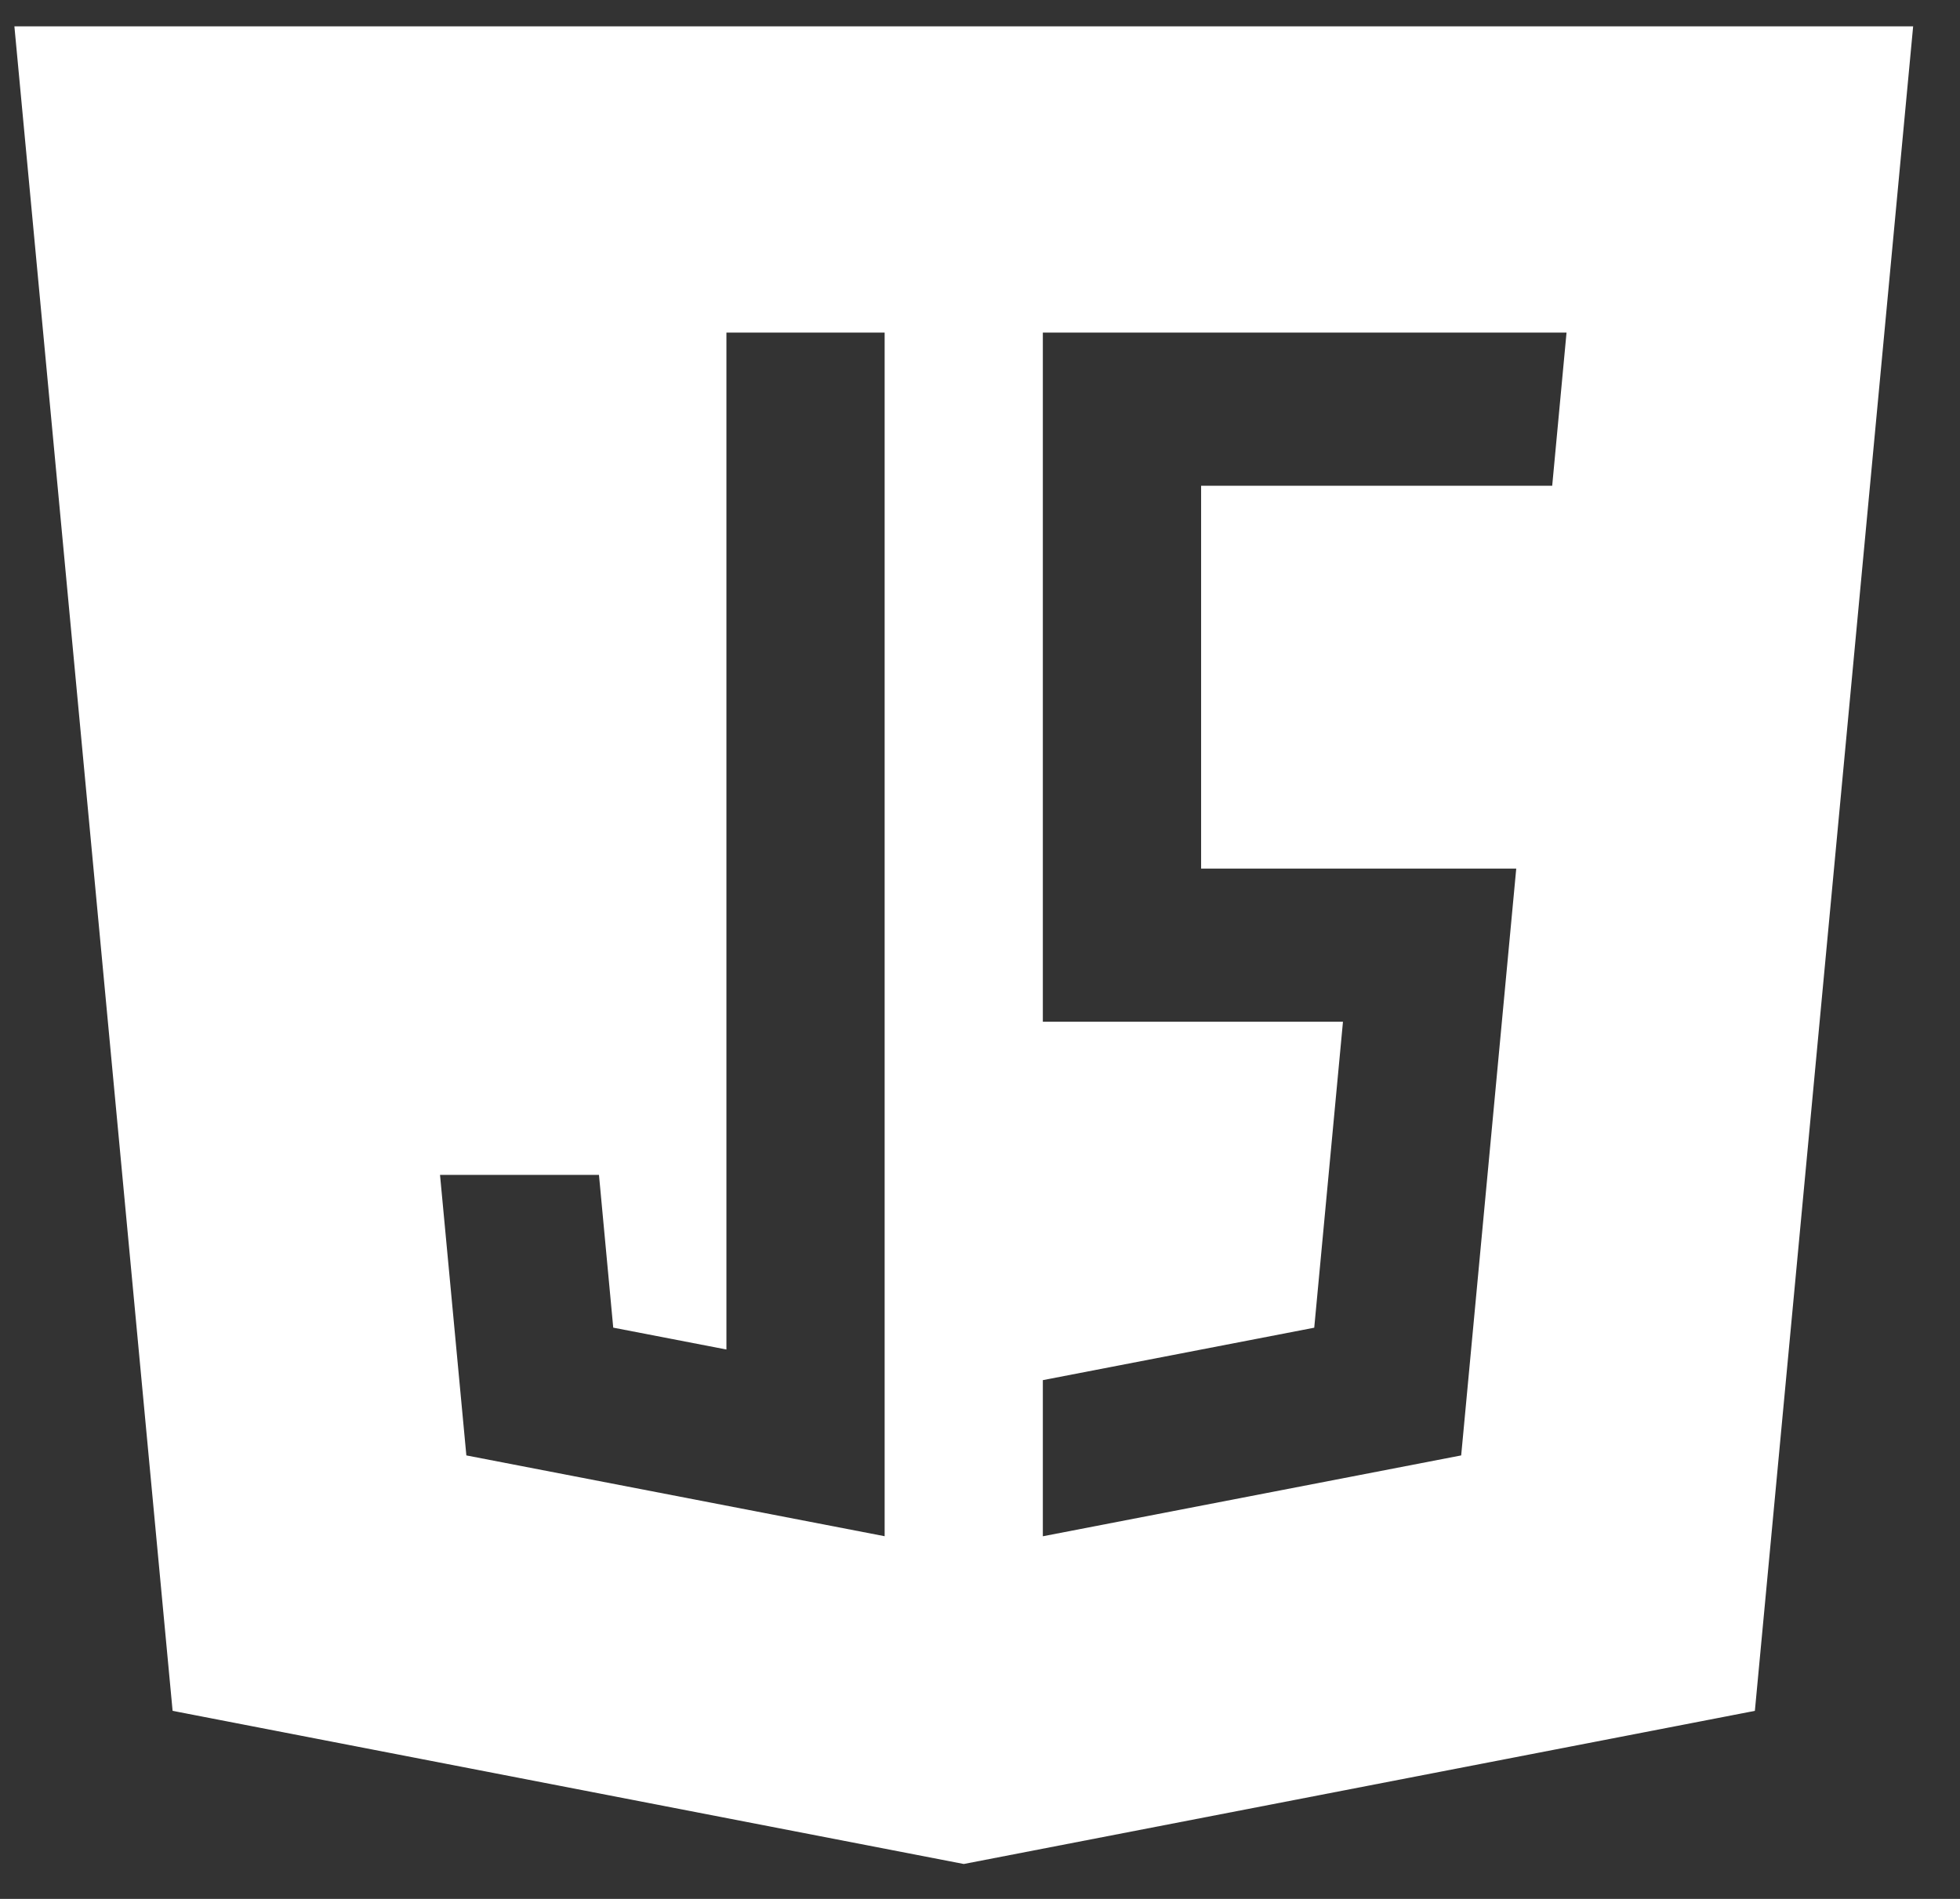 <svg width="32" height="31" viewBox="0 0 32 31" fill="none" xmlns="http://www.w3.org/2000/svg">
<rect x="0" y="0" width="32" height="31" fill="#333333" stroke="none"/>
<path d="M0.235 0.43L2.818 27.93L15.735 30.43L28.651 27.93L31.235 0.43H0.235ZM14.443 25.079L7.614 23.76L7.184 19.18H9.779L10.012 21.674L11.86 22.031V5.43H14.443V25.079H14.443ZM25.342 7.93H19.61V14.18H24.755L23.856 23.76L17.026 25.08V22.531L21.457 21.675L21.926 16.68H17.026V5.43H25.576L25.342 7.93Z" fill="white"/>
</svg>
